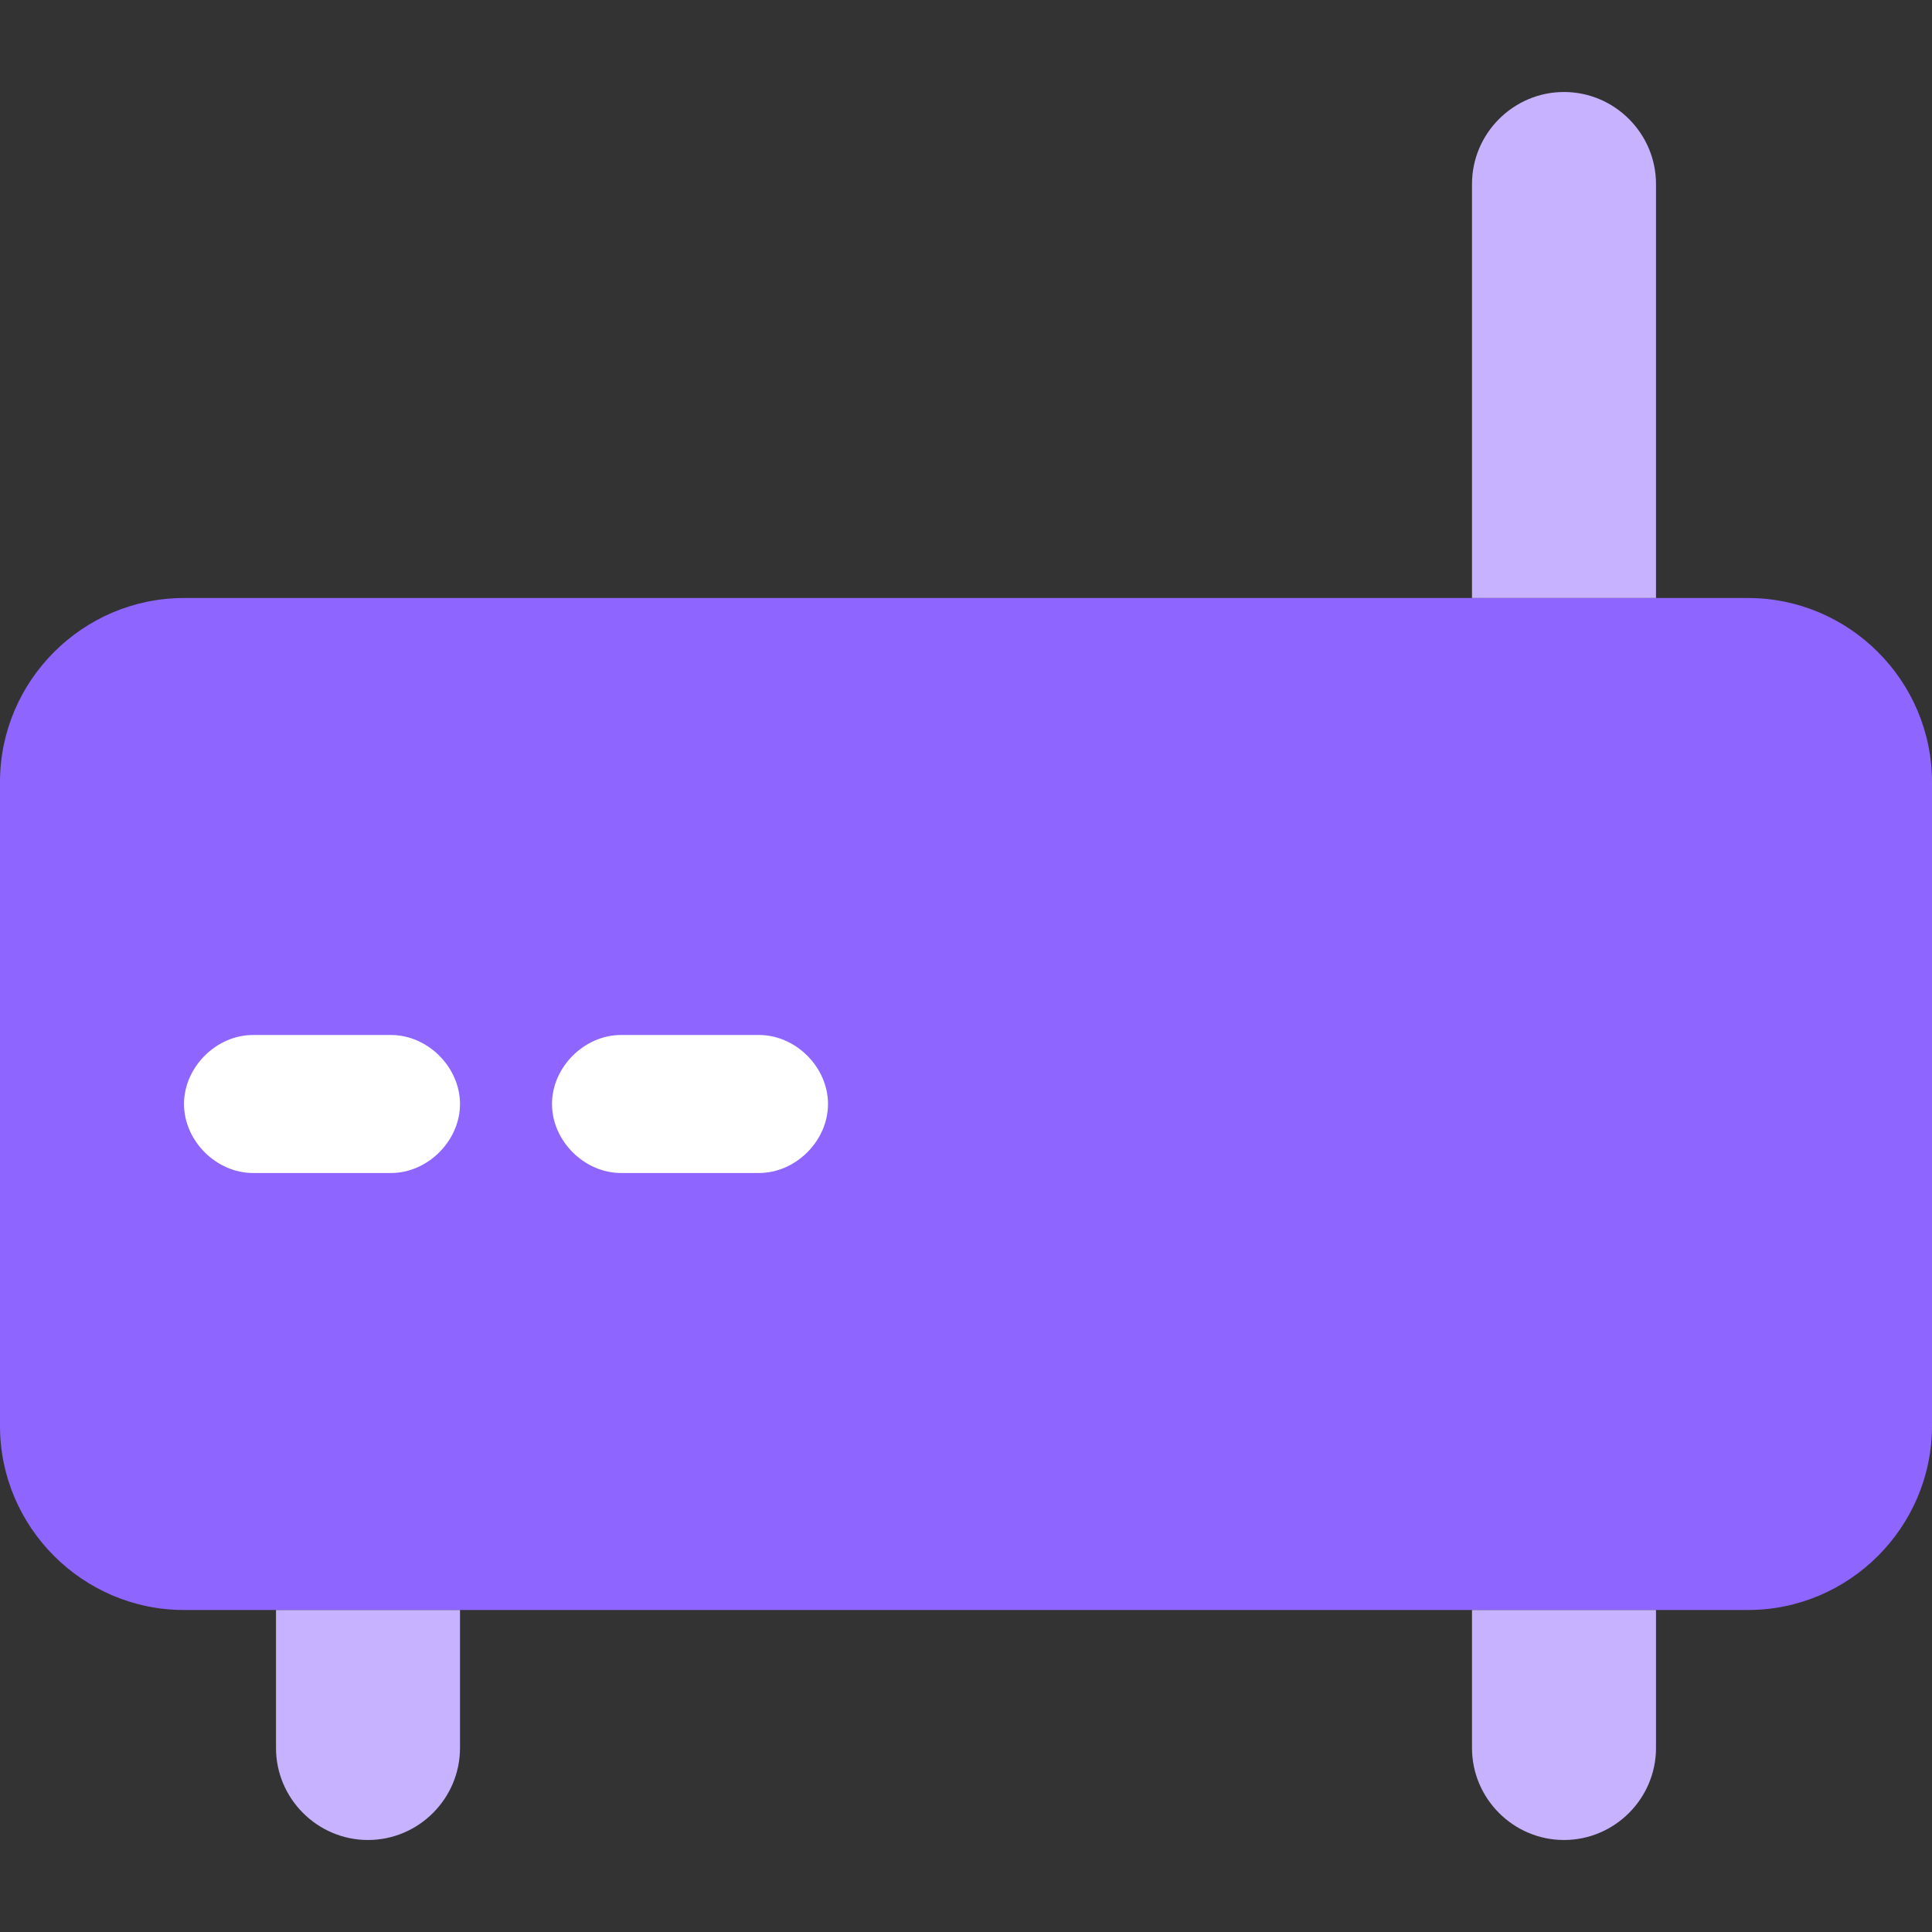 <?xml version="1.0" standalone="no"?><!DOCTYPE svg PUBLIC "-//W3C//DTD SVG 1.1//EN" "http://www.w3.org/Graphics/SVG/1.1/DTD/svg11.dtd"><svg t="1658709583161" class="icon" viewBox="0 0 1024 1024" version="1.1" xmlns="http://www.w3.org/2000/svg" p-id="6796" xmlns:xlink="http://www.w3.org/1999/xlink" width="200" height="200"><rect x="0" y="0" width="1024" height="1024" fill="#333333" stroke="none"/><defs><style type="text/css">@font-face { font-family: feedback-iconfont; src: url("//at.alicdn.com/t/font_1031158_u69w8yhxdu.woff2?t=1630033759944") format("woff2"), url("//at.alicdn.com/t/font_1031158_u69w8yhxdu.woff?t=1630033759944") format("woff"), url("//at.alicdn.com/t/font_1031158_u69w8yhxdu.ttf?t=1630033759944") format("truetype"); }
</style></defs><path d="M926.476 853.333H97.524c-53.638 0-97.524-43.886-97.524-97.524V414.476c0-53.638 43.886-97.524 97.524-97.524h828.952c53.638 0 97.524 43.886 97.524 97.524v341.333c0 53.638-43.886 97.524-97.524 97.524z" fill="#8F65FF" p-id="6797"></path><path d="M207.238 621.714h-73.143c-19.505 0-36.571-17.067-36.571-36.571s17.067-36.571 36.571-36.571h73.143c19.505 0 36.571 17.067 36.571 36.571s-17.067 36.571-36.571 36.571zM402.286 621.714h-73.143c-19.505 0-36.571-17.067-36.571-36.571s17.067-36.571 36.571-36.571h73.143c19.505 0 36.571 17.067 36.571 36.571s-17.067 36.571-36.571 36.571z" fill="#FFFFFF" p-id="6798"></path><path d="M195.048 975.238c-26.819 0-48.762-21.943-48.762-48.762v-73.143h97.524v73.143c0 26.819-21.943 48.762-48.762 48.762zM828.952 975.238c-26.819 0-48.762-21.943-48.762-48.762v-73.143h97.524v73.143c0 26.819-21.943 48.762-48.762 48.762zM877.714 316.952h-97.524V97.524c0-26.819 21.943-48.762 48.762-48.762s48.762 21.943 48.762 48.762v219.429z" fill="#C7B2FF" p-id="6799"></path></svg>